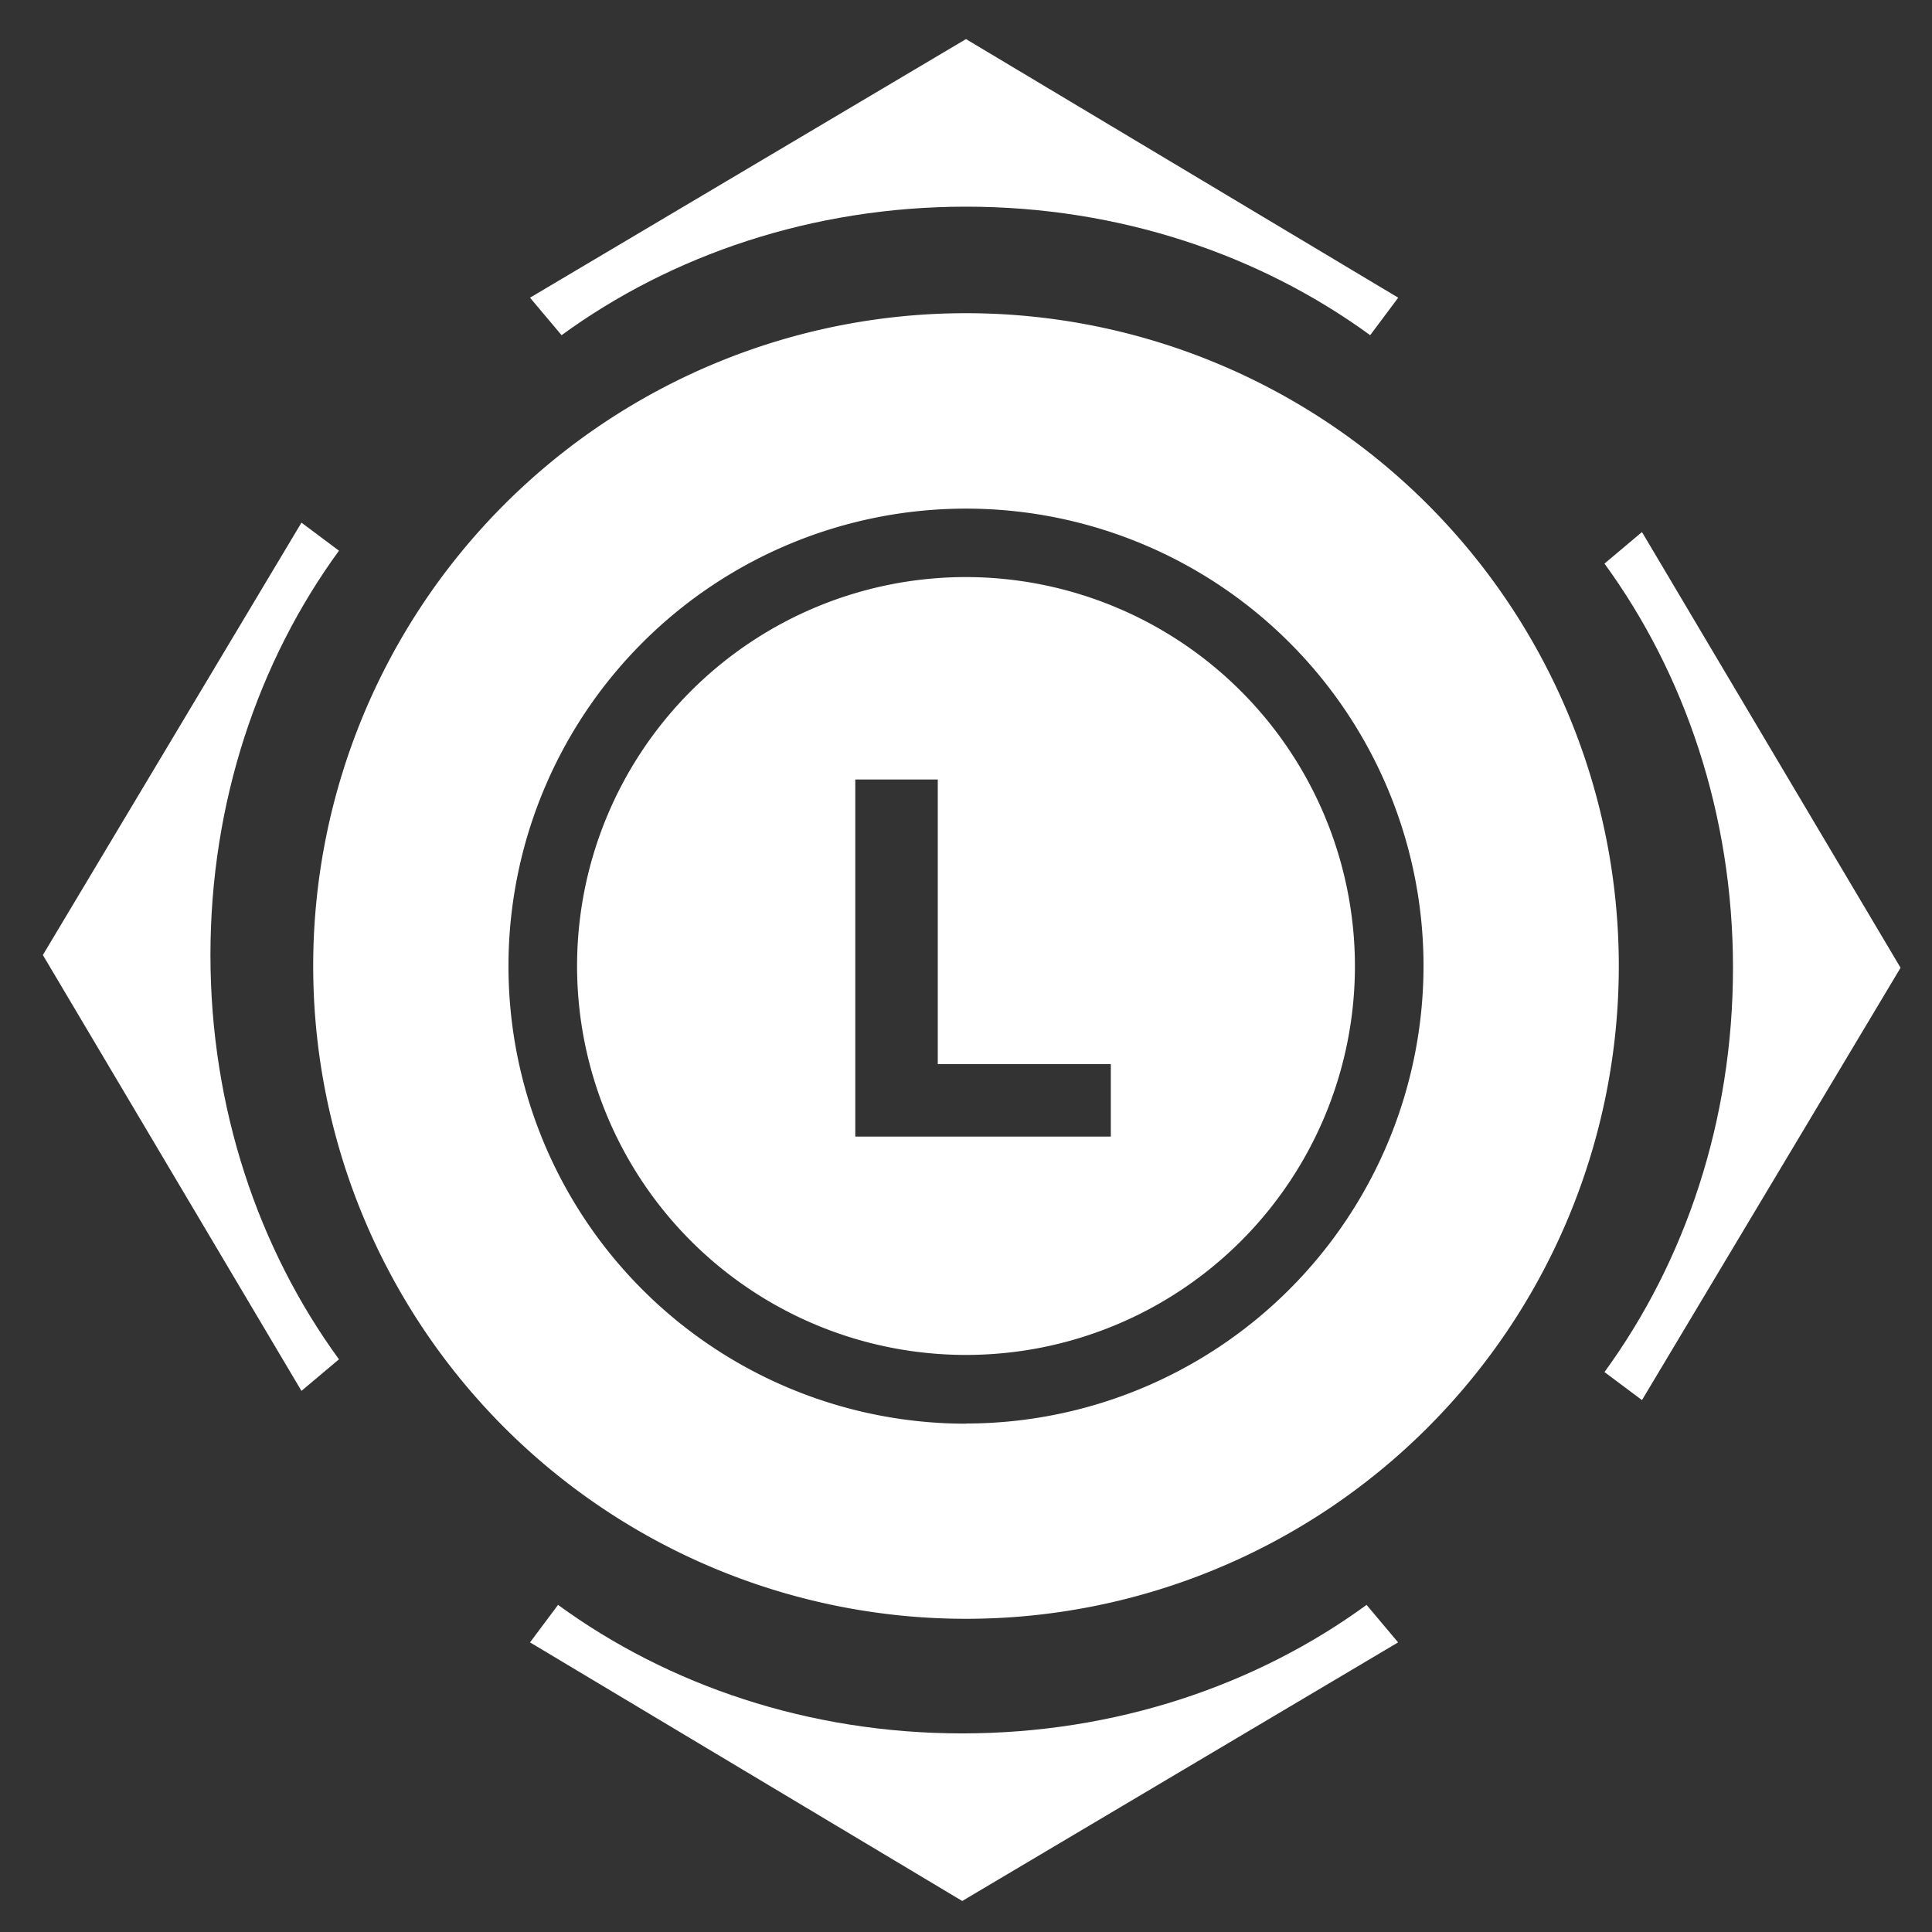 <svg id="Layer_1" data-name="Layer 1" xmlns="http://www.w3.org/2000/svg" viewBox="0 0 512 512"><rect x="0" y="0" width="512" height="512" fill="#333333" stroke="none"/><defs><style>.cls-1{fill:#fff;}</style></defs><path class="cls-1" d="M89.83,145.94l-9.94-7.43L11.36,253.09,79.89,368.6l9.94-8.37c-21.28-29.17-34.06-66.48-34.06-107.14S68.55,175.11,89.83,145.94Z"/><path class="cls-1" d="M363.11,88.83l7.43-9.94L256,10.36,140.46,78.89l8.36,9.94C178,67.55,215.3,54.77,256,54.77S333.94,67.55,363.11,88.83Z"/><path class="cls-1" d="M425.2,363.61l9.94,7.43,68.53-114.57L435.14,141l-9.94,8.36c21.28,29.17,34.06,66.48,34.06,107.15S446.48,334.44,425.2,363.61Z"/><path class="cls-1" d="M147.89,425.31l-7.43,9.94L255,503.78l115.51-68.53-8.36-9.94C333,446.59,295.7,459.37,255,459.37S177.06,446.59,147.89,425.31Z"/><path class="cls-1" d="M256,152.93A103.07,103.07,0,1,0,359.07,256,103.19,103.19,0,0,0,256,152.93Zm38.38,148.28H226.66V206.57h21.86V282h45.86Z"/><path class="cls-1" d="M256,83A173,173,0,1,0,429,256,173,173,0,0,0,256,83Zm0,294.29A121.25,121.25,0,1,1,377.25,256,121.38,121.38,0,0,1,256,377.25Z"/></svg>